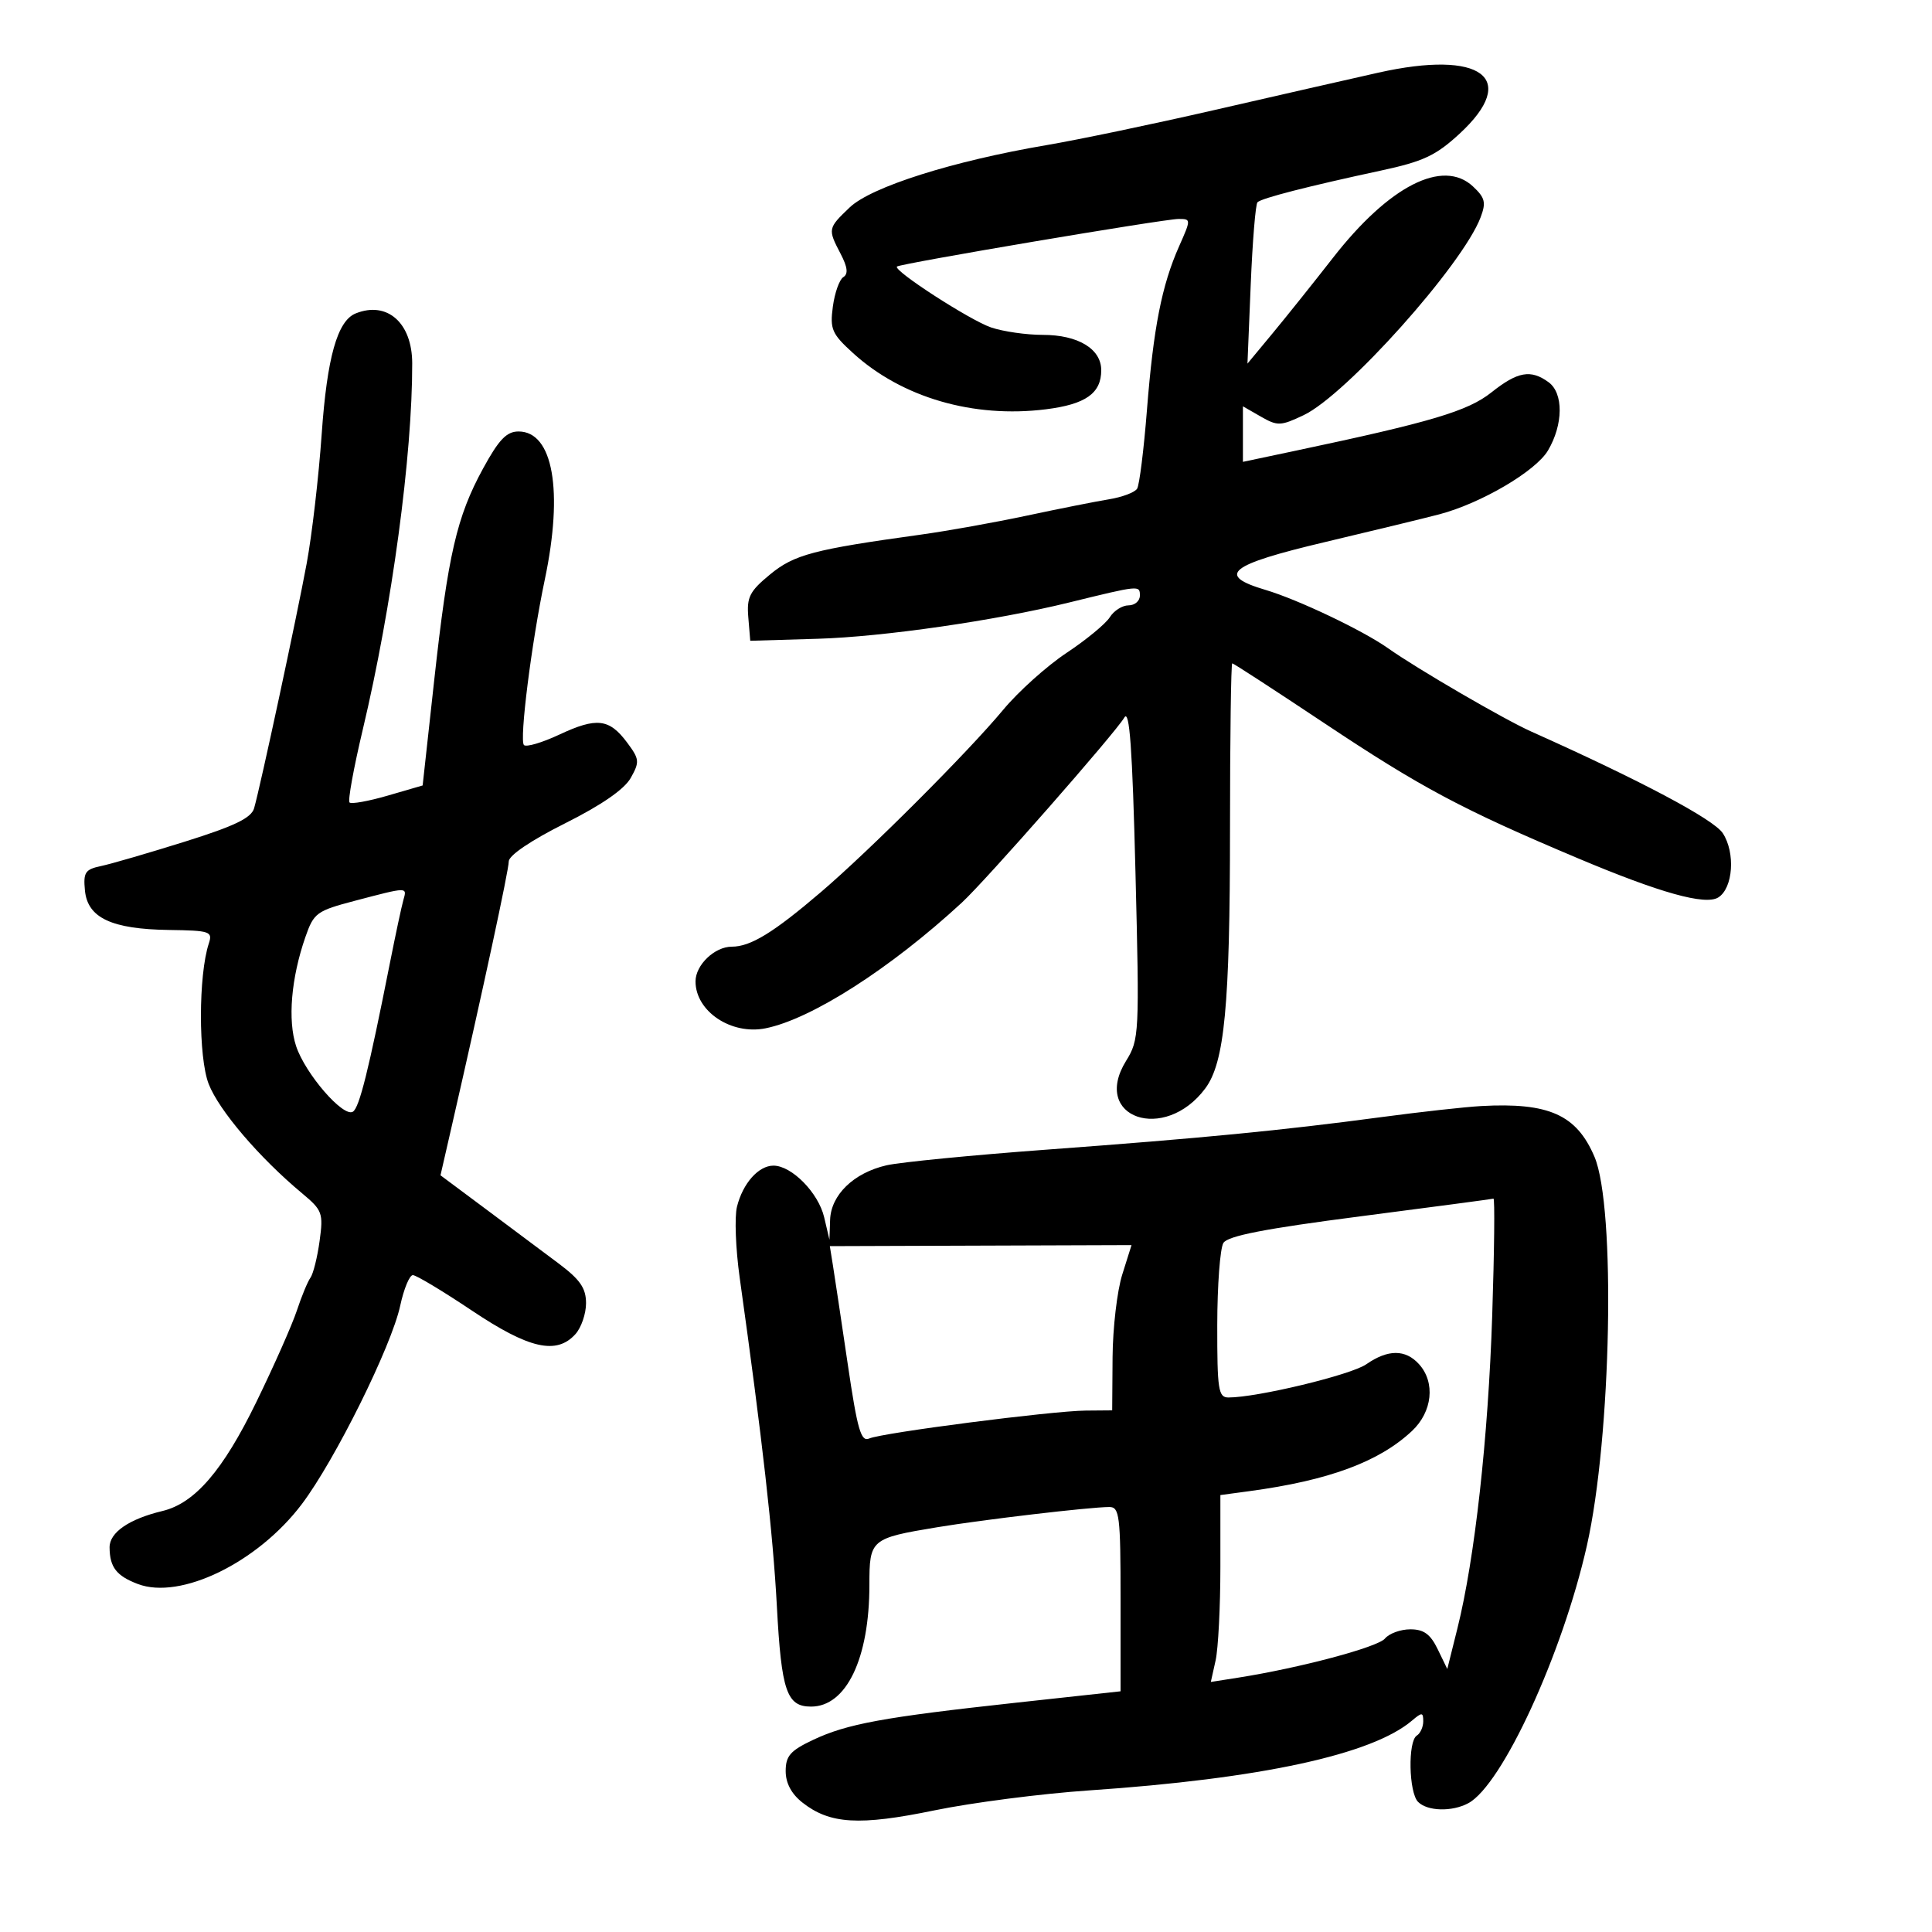 <svg xmlns="http://www.w3.org/2000/svg" width="300" height="300" viewBox="0 0 300 300" version="1.1">
	<path d="M 214 11.289 C 209.325 12.337, 197.850 14.953, 188.500 17.101 C 179.150 19.249, 167.450 21.695, 162.500 22.535 C 147.944 25.008, 135.276 29.019, 131.933 32.214 C 128.538 35.459, 128.519 35.554, 130.536 39.422 C 131.612 41.484, 131.735 42.546, 130.954 43.028 C 130.346 43.404, 129.613 45.464, 129.326 47.606 C 128.855 51.117, 129.164 51.828, 132.471 54.837 C 140.053 61.736, 151.132 64.964, 162.402 63.556 C 168.581 62.783, 171 61.076, 171 57.485 C 171 54.174, 167.405 52, 161.927 52 C 159.381 52, 155.769 51.481, 153.899 50.847 C 150.616 49.733, 138.663 42.004, 139.276 41.391 C 139.734 40.933, 180.754 34, 183.006 34 C 184.951 34, 184.952 34.050, 183.087 38.250 C 180.398 44.307, 179.105 50.891, 178.096 63.672 C 177.612 69.816, 176.926 75.311, 176.572 75.883 C 176.219 76.455, 174.258 77.195, 172.215 77.529 C 170.172 77.862, 164.450 78.999, 159.500 80.055 C 154.550 81.112, 147.125 82.443, 143 83.014 C 126.310 85.322, 123.320 86.112, 119.564 89.208 C 116.391 91.823, 115.934 92.726, 116.197 95.867 L 116.500 99.500 127 99.187 C 137.118 98.886, 154.545 96.371, 166 93.559 C 176.976 90.865, 177 90.862, 177 92.481 C 177 93.316, 176.208 94, 175.241 94 C 174.273 94, 172.963 94.830, 172.330 95.844 C 171.697 96.857, 168.673 99.350, 165.611 101.382 C 162.549 103.415, 158.122 107.392, 155.772 110.220 C 150.336 116.763, 135.101 132.003, 127.500 138.500 C 120.092 144.832, 116.555 147, 113.631 147 C 110.967 147, 108 149.843, 108 152.394 C 108 157.035, 113.534 160.743, 118.867 159.677 C 125.989 158.252, 138.277 150.384, 149.367 140.147 C 153.068 136.731, 173.165 113.839, 174.585 111.423 C 175.394 110.045, 175.833 116.140, 176.315 135.452 C 176.943 160.603, 176.902 161.423, 174.853 164.737 C 169.396 173.568, 180.835 177.523, 187.165 168.995 C 190.150 164.974, 190.988 156.164, 190.994 128.750 C 190.997 114.588, 191.154 103, 191.343 103 C 191.531 103, 197.944 107.168, 205.593 112.262 C 220.661 122.298, 227.012 125.683, 245 133.265 C 257.801 138.661, 264.800 140.614, 266.816 139.353 C 269.115 137.913, 269.499 132.410, 267.512 129.377 C 266.093 127.213, 254.693 121.163, 237.767 113.592 C 233.545 111.704, 220.019 103.834, 215.533 100.656 C 211.645 97.902, 201.543 93.094, 196.506 91.600 C 188.797 89.314, 190.784 87.713, 205.719 84.178 C 213.299 82.384, 221.300 80.441, 223.500 79.862 C 229.991 78.150, 238.470 73.168, 240.373 69.946 C 242.754 65.915, 242.796 61.055, 240.465 59.351 C 237.700 57.329, 235.664 57.691, 231.591 60.928 C 227.927 63.840, 222.240 65.535, 201.250 69.972 L 193 71.716 193 67.404 L 193 63.093 195.789 64.694 C 198.374 66.177, 198.860 66.160, 202.428 64.467 C 209.034 61.332, 227.100 41.142, 229.902 33.762 C 230.784 31.439, 230.605 30.709, 228.721 28.950 C 224.059 24.597, 215.704 28.852, 207 40.012 C 203.975 43.890, 199.746 49.178, 197.603 51.762 L 193.706 56.461 194.211 44.206 C 194.489 37.465, 194.961 31.706, 195.261 31.406 C 195.893 30.774, 203.160 28.909, 214.377 26.499 C 221.004 25.076, 222.948 24.167, 226.627 20.776 C 236.005 12.132, 230.082 7.682, 214 11.289 M 55.229 48.669 C 52.387 49.813, 50.785 55.500, 49.953 67.394 C 49.487 74.052, 48.438 83.100, 47.621 87.500 C 46.057 95.930, 40.437 122.094, 39.459 125.500 C 39.023 127.019, 36.436 128.268, 28.692 130.694 C 23.087 132.451, 17.235 134.154, 15.689 134.479 C 13.224 134.996, 12.917 135.463, 13.189 138.277 C 13.601 142.532, 17.328 144.280, 26.252 144.405 C 32.620 144.494, 33.041 144.636, 32.426 146.500 C 30.802 151.416, 30.790 164.161, 32.404 168.320 C 33.996 172.421, 40.269 179.763, 46.906 185.295 C 50.062 187.925, 50.222 188.360, 49.628 192.694 C 49.281 195.226, 48.642 197.794, 48.207 198.399 C 47.773 199.005, 46.823 201.300, 46.097 203.500 C 45.371 205.700, 42.534 212.105, 39.791 217.732 C 34.614 228.356, 30.246 233.424, 25.232 234.626 C 20.040 235.870, 16.999 237.961, 17.015 240.276 C 17.037 243.354, 18.071 244.696, 21.394 245.960 C 28.019 248.479, 40.011 242.641, 46.868 233.558 C 52.018 226.738, 60.789 209.047, 62.144 202.750 C 62.706 200.137, 63.590 198, 64.109 198 C 64.628 198, 68.749 200.475, 73.267 203.500 C 82.142 209.442, 86.408 210.416, 89.345 207.171 C 90.255 206.165, 91 204.002, 91 202.364 C 91 200.026, 90.085 198.698, 86.750 196.196 C 84.412 194.441, 79.327 190.642, 75.450 187.753 L 68.399 182.500 70.117 175 C 75.049 153.467, 79 135.122, 79 133.761 C 79 132.833, 82.445 130.501, 87.713 127.863 C 93.401 125.015, 96.952 122.561, 97.942 120.796 C 99.343 118.298, 99.300 117.879, 97.373 115.296 C 94.605 111.584, 92.646 111.355, 86.855 114.068 C 84.188 115.317, 81.714 116.048, 81.358 115.691 C 80.623 114.957, 82.537 99.775, 84.596 90 C 87.505 76.190, 85.876 67, 80.518 67 C 78.666 67, 77.466 68.252, 75.011 72.750 C 70.917 80.249, 69.572 86.086, 67.412 105.733 L 65.628 121.966 60.206 123.542 C 57.225 124.409, 54.555 124.889, 54.274 124.608 C 53.993 124.327, 54.918 119.238, 56.329 113.298 C 60.865 94.210, 64.037 70.707, 64.008 56.403 C 63.996 50.124, 60.113 46.704, 55.229 48.669 M 55.153 139.860 C 49.153 141.435, 48.729 141.745, 47.418 145.513 C 45.211 151.859, 44.653 158.419, 45.978 162.435 C 47.395 166.727, 53.299 173.551, 54.796 172.626 C 55.799 172.006, 57.235 166.239, 60.553 149.500 C 61.425 145.100, 62.363 140.713, 62.637 139.750 C 63.218 137.706, 63.365 137.704, 55.153 139.860 M 230 171.747 C 227.525 171.882, 220.550 172.655, 214.500 173.465 C 199.047 175.532, 186.701 176.731, 162.500 178.517 C 150.950 179.369, 139.769 180.464, 137.653 180.949 C 132.562 182.119, 129.027 185.541, 128.898 189.424 L 128.795 192.500 127.976 189.016 C 127.083 185.216, 122.940 181, 120.099 181 C 117.781 181, 115.344 183.746, 114.437 187.380 C 114.042 188.964, 114.230 193.914, 114.856 198.380 C 118.372 223.475, 120.027 238.105, 120.634 249.453 C 121.336 262.589, 122.159 265, 125.937 265 C 131.422 265, 135 257.536, 135 246.092 C 135 239.033, 135.201 238.862, 145.500 237.154 C 152.729 235.956, 169.165 234.023, 172.250 234.008 C 173.836 234.001, 174 235.345, 174 248.312 L 174 262.624 157.750 264.397 C 137.156 266.644, 131.532 267.675, 126.250 270.170 C 122.720 271.838, 122 272.659, 122 275.017 C 122 276.883, 122.891 278.556, 124.601 279.901 C 128.857 283.249, 133.430 283.520, 145.085 281.116 C 150.931 279.911, 161.741 278.515, 169.107 278.014 C 195.713 276.204, 213.033 272.461, 219.250 267.177 C 220.807 265.854, 221 265.866, 221 267.286 C 221 268.164, 220.550 269.160, 220 269.500 C 218.595 270.368, 218.750 278.350, 220.200 279.800 C 221.658 281.258, 225.463 281.358, 227.992 280.004 C 233.249 277.191, 242.602 256.880, 246.413 240 C 250.221 223.132, 250.914 187.421, 247.585 179.613 C 244.805 173.093, 240.508 171.171, 230 171.747 M 211.205 188.876 C 196.409 190.789, 190.655 191.906, 189.970 193 C 189.454 193.825, 189.024 199.563, 189.015 205.750 C 189.002 215.803, 189.186 217, 190.750 217.001 C 195.221 217.003, 209.778 213.496, 212.154 211.845 C 215.520 209.506, 218.238 209.501, 220.345 211.829 C 222.910 214.664, 222.429 219.224, 219.250 222.203 C 214.137 226.995, 206.331 229.883, 194 231.545 L 189.500 232.152 189.500 243.326 C 189.500 249.472, 189.166 256.001, 188.758 257.837 L 188.015 261.173 192.258 260.506 C 201.822 259.003, 213.943 255.774, 215.056 254.432 C 215.710 253.645, 217.484 253, 218.998 253 C 221.083 253, 222.112 253.747, 223.242 256.081 L 224.734 259.161 226.313 252.831 C 229.004 242.040, 231.087 223.291, 231.711 204.250 C 232.039 194.213, 232.126 186.057, 231.904 186.126 C 231.682 186.195, 222.367 187.432, 211.205 188.876 M 129.338 196.500 C 129.604 198.150, 130.635 205.023, 131.630 211.773 C 133.141 222.028, 133.690 223.935, 134.969 223.370 C 136.992 222.477, 163.362 219.077, 168.600 219.034 L 172.700 219 172.759 210.750 C 172.791 206.213, 173.466 200.439, 174.260 197.920 L 175.702 193.340 152.279 193.420 L 128.855 193.500 129.338 196.500" stroke="none" fill="black" fill-rule="evenodd"/>
</svg>